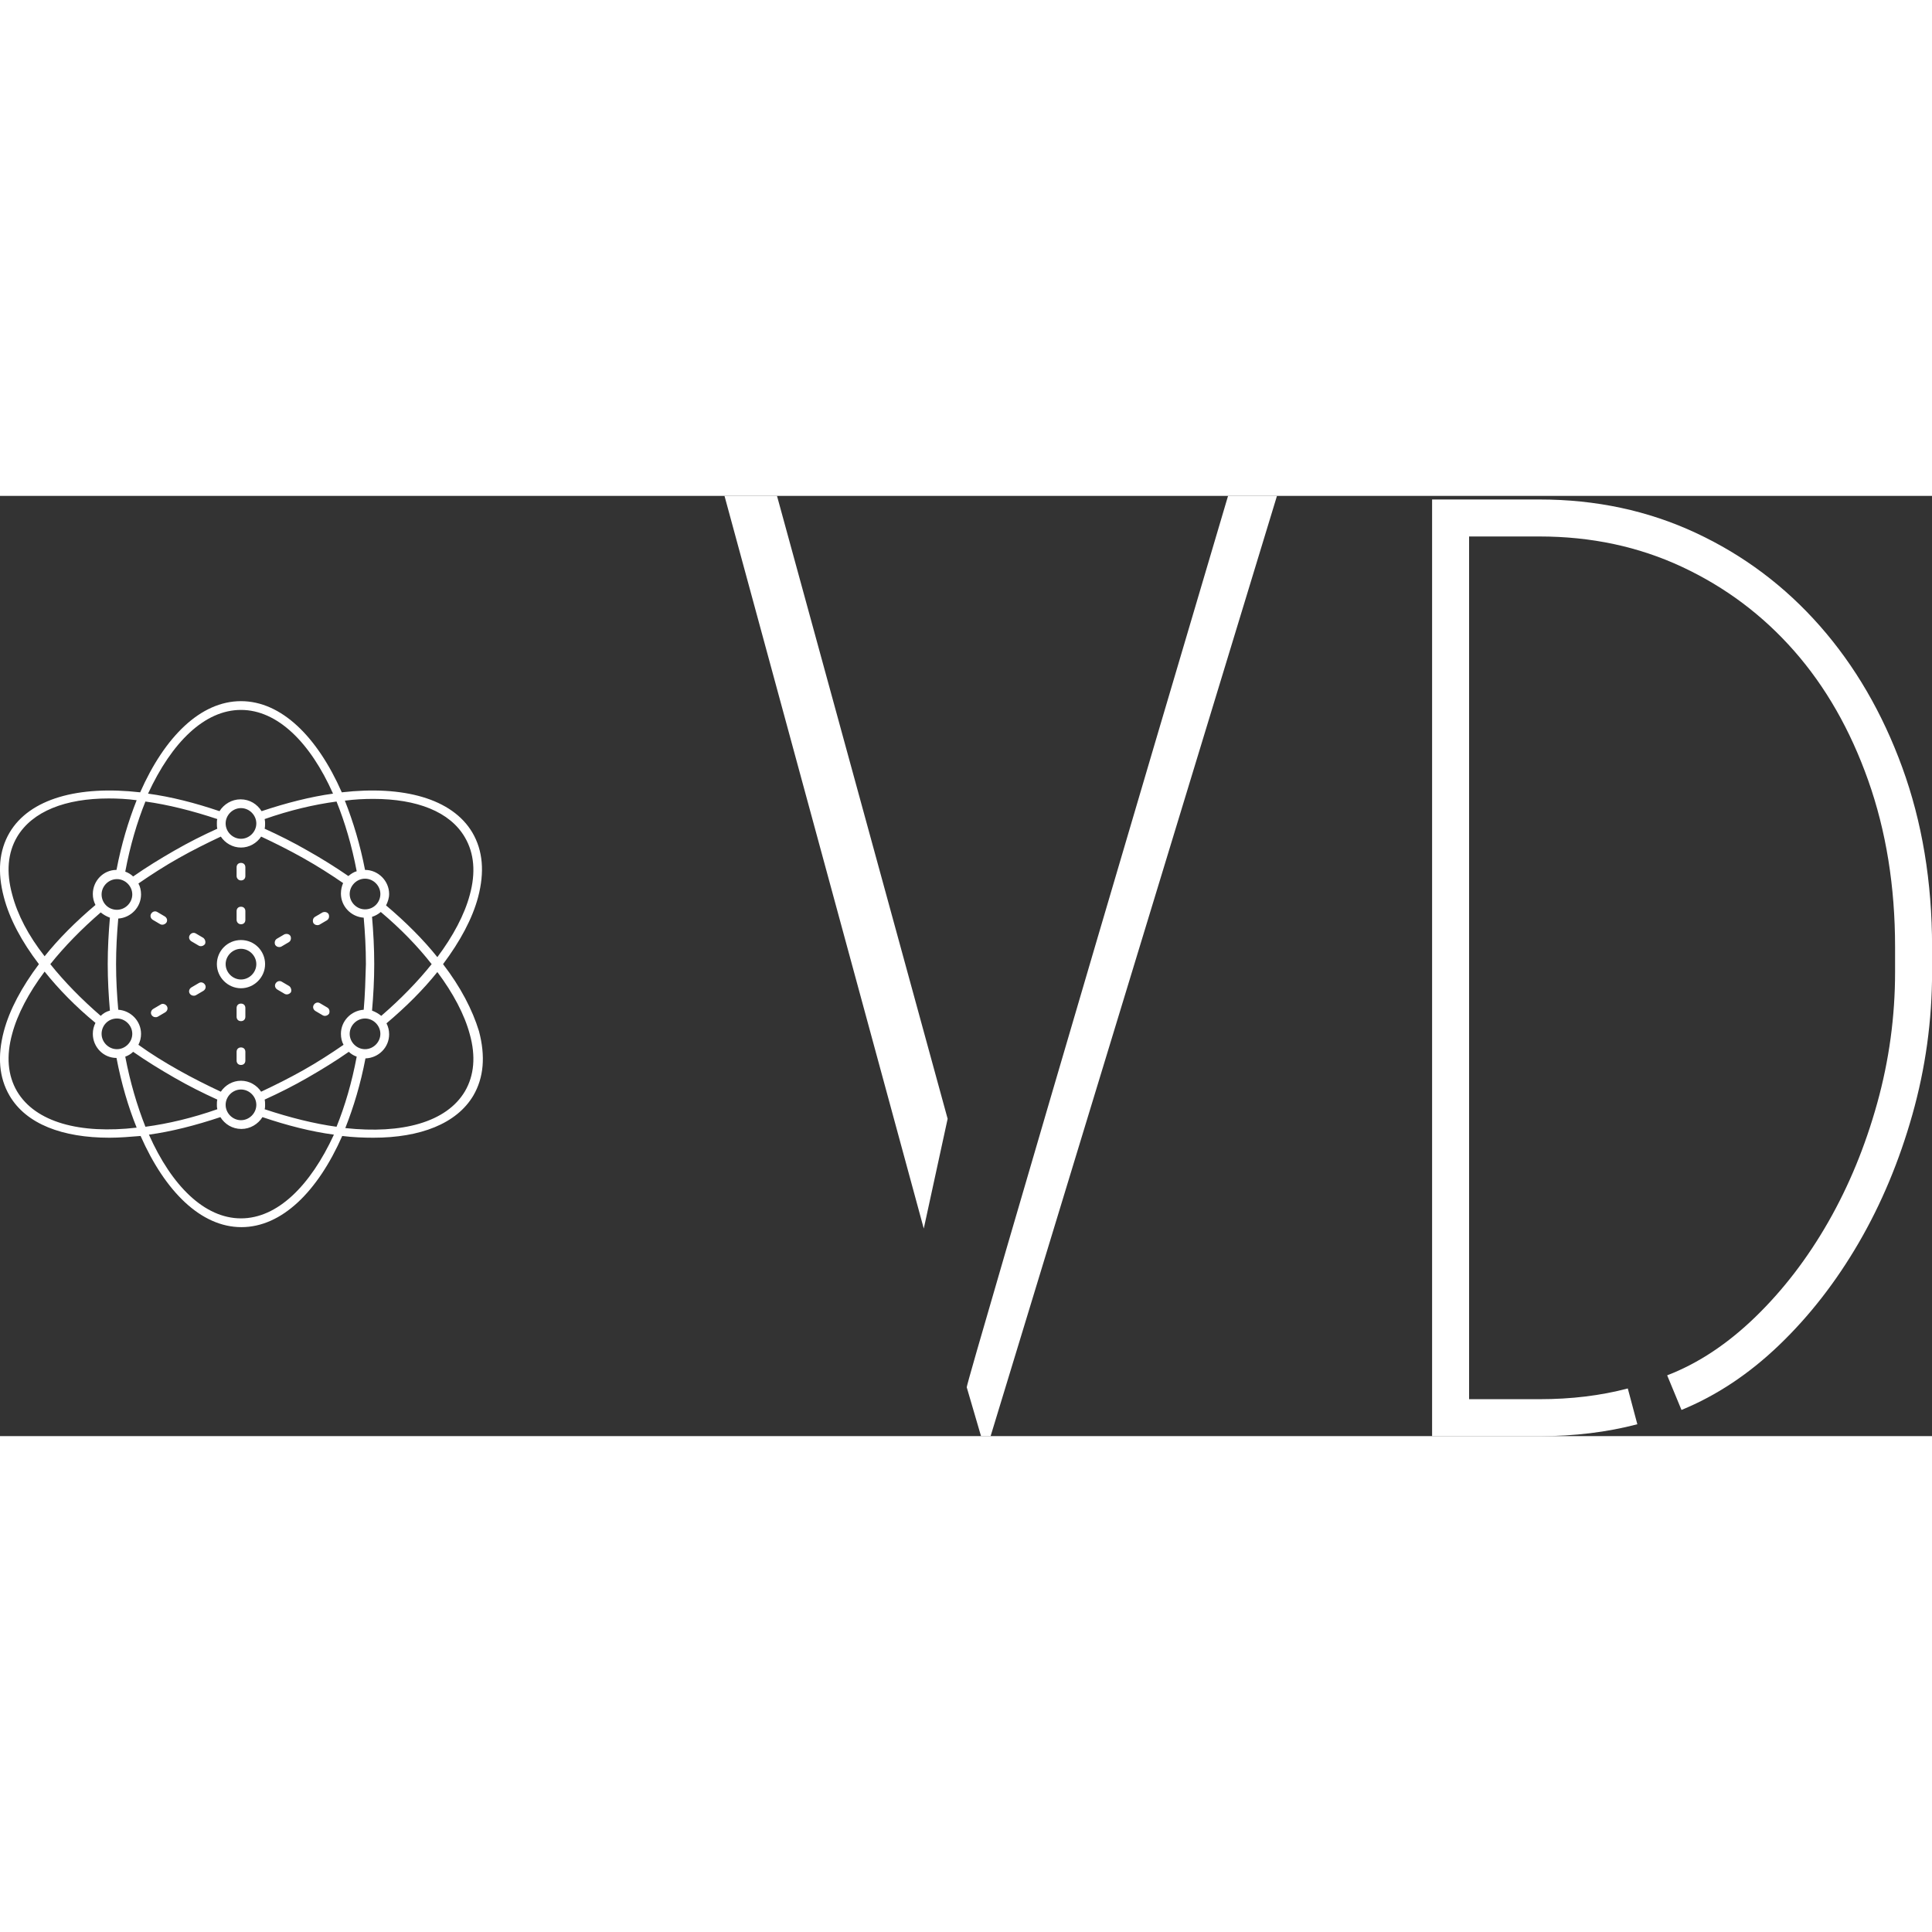 <svg
        width="35px"
        height="35px"
        viewBox="0 0 160 77.865"
        className="css-1j8o68f"
>
    <rect x="0" y="0" width="160" height="77.865" fill="#333333" stroke="none"/>
    <defs id="SvgjsDefs8164"></defs>
    <g
            id="SvgjsG8165"
            transform="matrix(0.363,0,0,0.363,-7.268,11.554)"
            fill="#ffffff"
    >
        <g xmlns="http://www.w3.org/2000/svg">
            <path d="M83.7,71.1c0.2,0,0.3,0,0.5-0.1l1.7-1c0.5-0.3,0.6-0.9,0.4-1.4c-0.3-0.5-0.9-0.6-1.4-0.4l-1.7,1     c-0.5,0.3-0.6,0.9-0.4,1.4C83,70.9,83.3,71.1,83.7,71.1z"></path>
            <path d="M92.4,66.1c0.2,0,0.3,0,0.5-0.1l1.7-1c0.5-0.3,0.6-0.9,0.4-1.4c-0.3-0.5-0.9-0.6-1.4-0.4l-1.7,1     c-0.5,0.3-0.6,0.9-0.4,1.4C91.7,65.9,92,66.1,92.4,66.1z"></path>
            <path d="M66.4,69l-1.7-1c-0.5-0.3-1.1-0.1-1.4,0.4c-0.3,0.5-0.1,1.1,0.4,1.4l1.7,1c0.2,0.1,0.3,0.1,0.5,0.1     c0.3,0,0.7-0.2,0.9-0.5C67,69.9,66.8,69.3,66.4,69z"></path>
            <path d="M57.6,64.1l-1.7-1c-0.5-0.3-1.1-0.1-1.4,0.4c-0.3,0.5-0.1,1.1,0.4,1.4l1.7,1c0.2,0.1,0.3,0.1,0.5,0.1     c0.3,0,0.7-0.2,0.9-0.5C58.3,65,58.1,64.4,57.6,64.1z"></path>
            <path d="M75,94c-0.6,0-1,0.4-1,1v2c0,0.6,0.4,1,1,1s1-0.4,1-1v-2C76,94.4,75.6,94,75,94z"></path>
            <path d="M75,84c-0.6,0-1,0.4-1,1v2c0,0.6,0.4,1,1,1s1-0.4,1-1v-2C76,84.4,75.6,84,75,84z"></path>
            <path d="M75,65.9c0.6,0,1-0.4,1-1v-2c0-0.6-0.4-1-1-1s-1,0.4-1,1v2C74,65.4,74.4,65.9,75,65.9z"></path>
            <path d="M75,55.9c0.6,0,1-0.4,1-1v-2c0-0.6-0.4-1-1-1s-1,0.4-1,1v2C74,55.4,74.4,55.9,75,55.9z"></path>
            <path d="M94.7,84.9l-1.7-1c-0.5-0.3-1.1-0.1-1.4,0.4c-0.3,0.5-0.1,1.1,0.4,1.4l1.7,1c0.2,0.1,0.3,0.1,0.5,0.1     c0.3,0,0.7-0.2,0.9-0.5C95.3,85.8,95.2,85.2,94.7,84.9z"></path>
            <path d="M86,80l-1.7-1c-0.5-0.3-1.1-0.1-1.4,0.4s-0.1,1.1,0.4,1.4l1.7,1c0.2,0.1,0.3,0.1,0.5,0.1c0.3,0,0.7-0.2,0.9-0.5     C86.6,80.9,86.4,80.3,86,80z"></path>
            <path d="M56.7,84.2l-1.7,1c-0.5,0.3-0.7,0.9-0.4,1.4c0.2,0.3,0.5,0.5,0.9,0.5c0.2,0,0.3,0,0.5-0.1l1.7-1c0.5-0.3,0.7-0.9,0.4-1.4     C57.8,84.1,57.1,83.9,56.7,84.2z"></path>
            <path d="M65.4,79.3l-1.7,1c-0.5,0.3-0.7,0.9-0.4,1.4c0.2,0.3,0.5,0.5,0.9,0.5c0.2,0,0.3,0,0.5-0.1l1.7-1c0.5-0.3,0.7-0.9,0.4-1.4     C66.5,79.2,65.9,79,65.4,79.3z"></path>
            <path d="M121.1,75c3.9-5.2,6.7-10.4,8-15.3c1.5-5.7,1.1-10.6-1.3-14.7c-4.6-7.8-15.8-10.8-29.8-9.2C92.4,23.1,84.2,15,75,15     c-9.2,0-17.4,8.1-23,20.8c-14-1.6-25.2,1.4-29.8,9.2c-2.4,4.1-2.8,9-1.3,14.7c1.3,5,4.1,10.2,8,15.3c-3.9,5.2-6.7,10.4-8,15.3     c-1.5,5.7-1.1,10.6,1.3,14.7c3.8,6.5,12.1,9.6,22.8,9.6c2.3,0,4.6-0.2,7.1-0.4c5.6,12.7,13.8,20.8,23,20.8     c9.2,0,17.4-8.1,23-20.8c2.4,0.3,4.8,0.4,7.1,0.4c10.7,0,19-3.2,22.8-9.6c2.4-4.1,2.8-9,1.3-14.7C127.8,85.4,125.1,80.2,121.1,75     z M105.2,37.3c9.9,0,17.5,2.9,20.9,8.8c2.1,3.6,2.5,8,1.1,13.1c-1.2,4.5-3.8,9.4-7.4,14.2c-3.2-4-7.2-8-11.7-11.8     c0.4-0.8,0.7-1.7,0.7-2.6c0-3-2.5-5.5-5.5-5.5c-1.1-5.7-2.7-11-4.6-15.8C101,37.4,103.1,37.3,105.2,37.3z M106.8,90.9     c0,1.9-1.6,3.5-3.5,3.5s-3.5-1.6-3.5-3.5s1.6-3.5,3.5-3.5S106.8,89,106.8,90.9z M103,85.4c-2.9,0.2-5.2,2.6-5.2,5.5     c0,0.9,0.2,1.8,0.6,2.5c-2.9,2-6,4-9.2,5.8c-3.2,1.8-6.4,3.4-9.6,4.9c-1-1.5-2.7-2.5-4.6-2.5c-1.9,0-3.6,1-4.6,2.5     c-3.2-1.5-6.4-3.1-9.6-4.9c-3.2-1.8-6.3-3.7-9.2-5.8c0.4-0.8,0.6-1.6,0.6-2.5c0-2.9-2.3-5.3-5.2-5.5c-0.3-3.4-0.5-6.8-0.5-10.4     c0-3.5,0.2-7,0.5-10.4c2.9-0.2,5.2-2.6,5.2-5.5c0-0.9-0.2-1.8-0.6-2.5c2.9-2,6-4,9.2-5.8c3.2-1.8,6.4-3.4,9.6-4.9     c1,1.5,2.7,2.5,4.6,2.5c1.9,0,3.6-1,4.6-2.5c3.2,1.5,6.4,3.1,9.6,4.9c3.2,1.8,6.2,3.7,9.1,5.7c-0.3,0.7-0.5,1.5-0.5,2.4     c0,2.9,2.3,5.3,5.2,5.5c0.3,3.4,0.5,7,0.5,10.6C103.4,78.5,103.3,82,103,85.4z M78.5,107.1c0,1.9-1.6,3.5-3.5,3.5     s-3.5-1.6-3.5-3.5s1.6-3.5,3.5-3.5S78.5,105.2,78.5,107.1z M46.7,87.4c1.9,0,3.5,1.6,3.5,3.5s-1.6,3.5-3.5,3.5     c-1.9,0-3.5-1.6-3.5-3.5S44.7,87.4,46.7,87.4z M43.2,59.1c0-1.9,1.6-3.5,3.5-3.5c1.9,0,3.5,1.6,3.5,3.5c0,1.9-1.6,3.5-3.5,3.5     C44.7,62.6,43.2,61,43.2,59.1z M71.5,42.9c0-1.9,1.6-3.5,3.5-3.5s3.5,1.6,3.5,3.5c0,1.9-1.6,3.5-3.5,3.5S71.5,44.8,71.5,42.9z      M103.3,62.5c-1.9,0-3.5-1.6-3.5-3.5s1.6-3.5,3.5-3.5s3.5,1.6,3.5,3.5S105.3,62.5,103.3,62.5z M99.5,54.9c-2.9-2-6.1-4-9.3-5.8     c-3.3-1.9-6.5-3.5-9.8-5c0.1-0.4,0.1-0.8,0.1-1.2c0-0.3,0-0.6-0.1-1c5.7-2,11.2-3.3,16.4-4c1.9,4.7,3.5,10.1,4.6,15.9     C100.7,54,100.1,54.4,99.5,54.9z M69.6,44.1c-3.3,1.5-6.5,3.1-9.8,5c-3.3,1.9-6.4,3.8-9.4,5.9c-0.5-0.5-1.2-0.9-1.8-1.1     c1.1-5.9,2.7-11.3,4.6-16c5.1,0.7,10.7,2.1,16.4,4c-0.1,0.3-0.1,0.6-0.1,1C69.5,43.3,69.5,43.7,69.6,44.1z M43,63.2     c0.6,0.5,1.3,0.9,2.1,1.2c-0.3,3.4-0.5,7-0.5,10.6c0,3.6,0.2,7.2,0.5,10.6c-0.8,0.2-1.5,0.6-2.1,1.2C38.6,83,34.7,79,31.5,75     C34.7,71,38.6,67,43,63.2z M50.4,95c3,2.1,6.1,4,9.4,5.9c3.3,1.9,6.5,3.5,9.8,5c-0.1,0.4-0.1,0.8-0.1,1.2c0,0.3,0,0.6,0.1,1     c-5.7,2-11.2,3.3-16.4,4c-1.9-4.8-3.5-10.2-4.6-16C49.2,95.9,49.9,95.5,50.4,95z M80.4,105.9c3.3-1.5,6.5-3.1,9.8-5     c3.3-1.9,6.4-3.8,9.4-5.9c0.5,0.5,1.2,0.9,1.8,1.1c-1.1,5.9-2.7,11.3-4.6,16c-5.1-0.7-10.7-2.1-16.4-4c0.1-0.3,0.1-0.6,0.1-1     C80.5,106.7,80.5,106.3,80.4,105.9z M107,86.8c-0.6-0.5-1.3-0.9-2.1-1.2c0.3-3.4,0.5-7,0.5-10.6c0-3.7-0.2-7.3-0.5-10.8     c0.7-0.2,1.4-0.6,2-1.1c4.5,3.8,8.4,7.8,11.6,11.9C115.3,79,111.4,83,107,86.8z M75,17c8.3,0,15.8,7.4,21,19.1     c-5.1,0.7-10.6,2.1-16.3,4c-1-1.6-2.7-2.7-4.8-2.7c-2,0-3.8,1.1-4.8,2.7c-5.6-1.9-11.1-3.3-16.3-4C59.2,24.4,66.7,17,75,17z      M22.8,59.1c-1.4-5.1-1-9.5,1.1-13.1c3.5-5.9,11.1-8.8,20.9-8.8c2,0,4.2,0.1,6.4,0.4c-1.9,4.8-3.5,10.1-4.6,15.9     c-3,0-5.4,2.5-5.4,5.5c0,0.9,0.2,1.7,0.6,2.5c-4.5,3.8-8.4,7.7-11.6,11.7C26.5,68.5,24,63.7,22.8,59.1z M23.9,104     c-2.1-3.6-2.5-8-1.1-13.1c1.2-4.5,3.8-9.4,7.4-14.2c3.2,4,7.1,8,11.6,11.7c-0.4,0.8-0.6,1.6-0.6,2.5c0,3,2.4,5.5,5.4,5.5     c1.1,5.8,2.7,11.2,4.6,15.9C38.3,113.8,28.1,111.1,23.9,104z M75,133c-8.3,0-15.8-7.4-21-19.1c5.1-0.7,10.6-2.1,16.3-4     c1,1.6,2.7,2.7,4.8,2.7c2,0,3.8-1.1,4.8-2.7c5.6,1.9,11.1,3.3,16.3,4C90.8,125.6,83.3,133,75,133z M126.1,104     c-4.2,7.1-14.4,9.8-27.3,8.4c1.9-4.8,3.5-10.1,4.6-15.9c3-0.1,5.4-2.5,5.4-5.5c0-0.9-0.2-1.7-0.6-2.5c4.5-3.8,8.4-7.7,11.6-11.7     c3.6,4.8,6.2,9.7,7.4,14.2C128.6,96,128.2,100.4,126.1,104z"></path>
            <path d="M75,69.5c-3.1,0-5.5,2.5-5.5,5.5s2.5,5.5,5.5,5.5s5.5-2.5,5.5-5.5S78.1,69.5,75,69.5z M75,78.5c-1.9,0-3.5-1.6-3.5-3.5     s1.6-3.5,3.5-3.5s3.5,1.6,3.5,3.5S76.9,78.5,75,78.5z"></path>
        </g>
    </g>
    <g
            id="SvgjsG8166"
            transform="matrix(4.941,0,0,4.941,60,-20.949)"
            fill="#ffffff"
    >
        <path d="M8.44 4.24 c-0.92 3.107 -1.653 5.59 -2.2 7.45 s-1.047 3.567 -1.5 5.12 s-0.68 2.343 -0.68 2.37 l0.24 0.82 l0.16 0 l4.8 -15.76 l-0.82 0 z M3.74 14.68 l-2.86 -10.44 l-0.88 0 l3.34 12.28 z M13.66 20 c0.587 0 1.133 -0.067 1.64 -0.2 l-0.16 -0.6 c-0.453 0.12 -0.947 0.18 -1.48 0.18 l-1.18 0 l0 -14.46 l1.18 0 c0.867 0 1.663 0.17 2.39 0.51 s1.353 0.81 1.88 1.41 s0.94 1.323 1.24 2.17 s0.45 1.777 0.45 2.79 l0 0.42 c0 0.747 -0.1 1.48 -0.3 2.2 s-0.473 1.383 -0.82 1.99 s-0.753 1.137 -1.22 1.59 s-0.96 0.78 -1.48 0.98 l0.24 0.58 c0.587 -0.24 1.133 -0.603 1.64 -1.09 s0.95 -1.057 1.33 -1.71 s0.68 -1.37 0.9 -2.15 s0.33 -1.577 0.33 -2.39 l0 -0.42 c0 -1.093 -0.167 -2.097 -0.5 -3.01 s-0.793 -1.703 -1.38 -2.37 s-1.28 -1.187 -2.08 -1.56 s-1.673 -0.56 -2.62 -0.56 l-1.8 0 l0 15.7 l1.8 0 z"></path>
    </g>
</svg>

